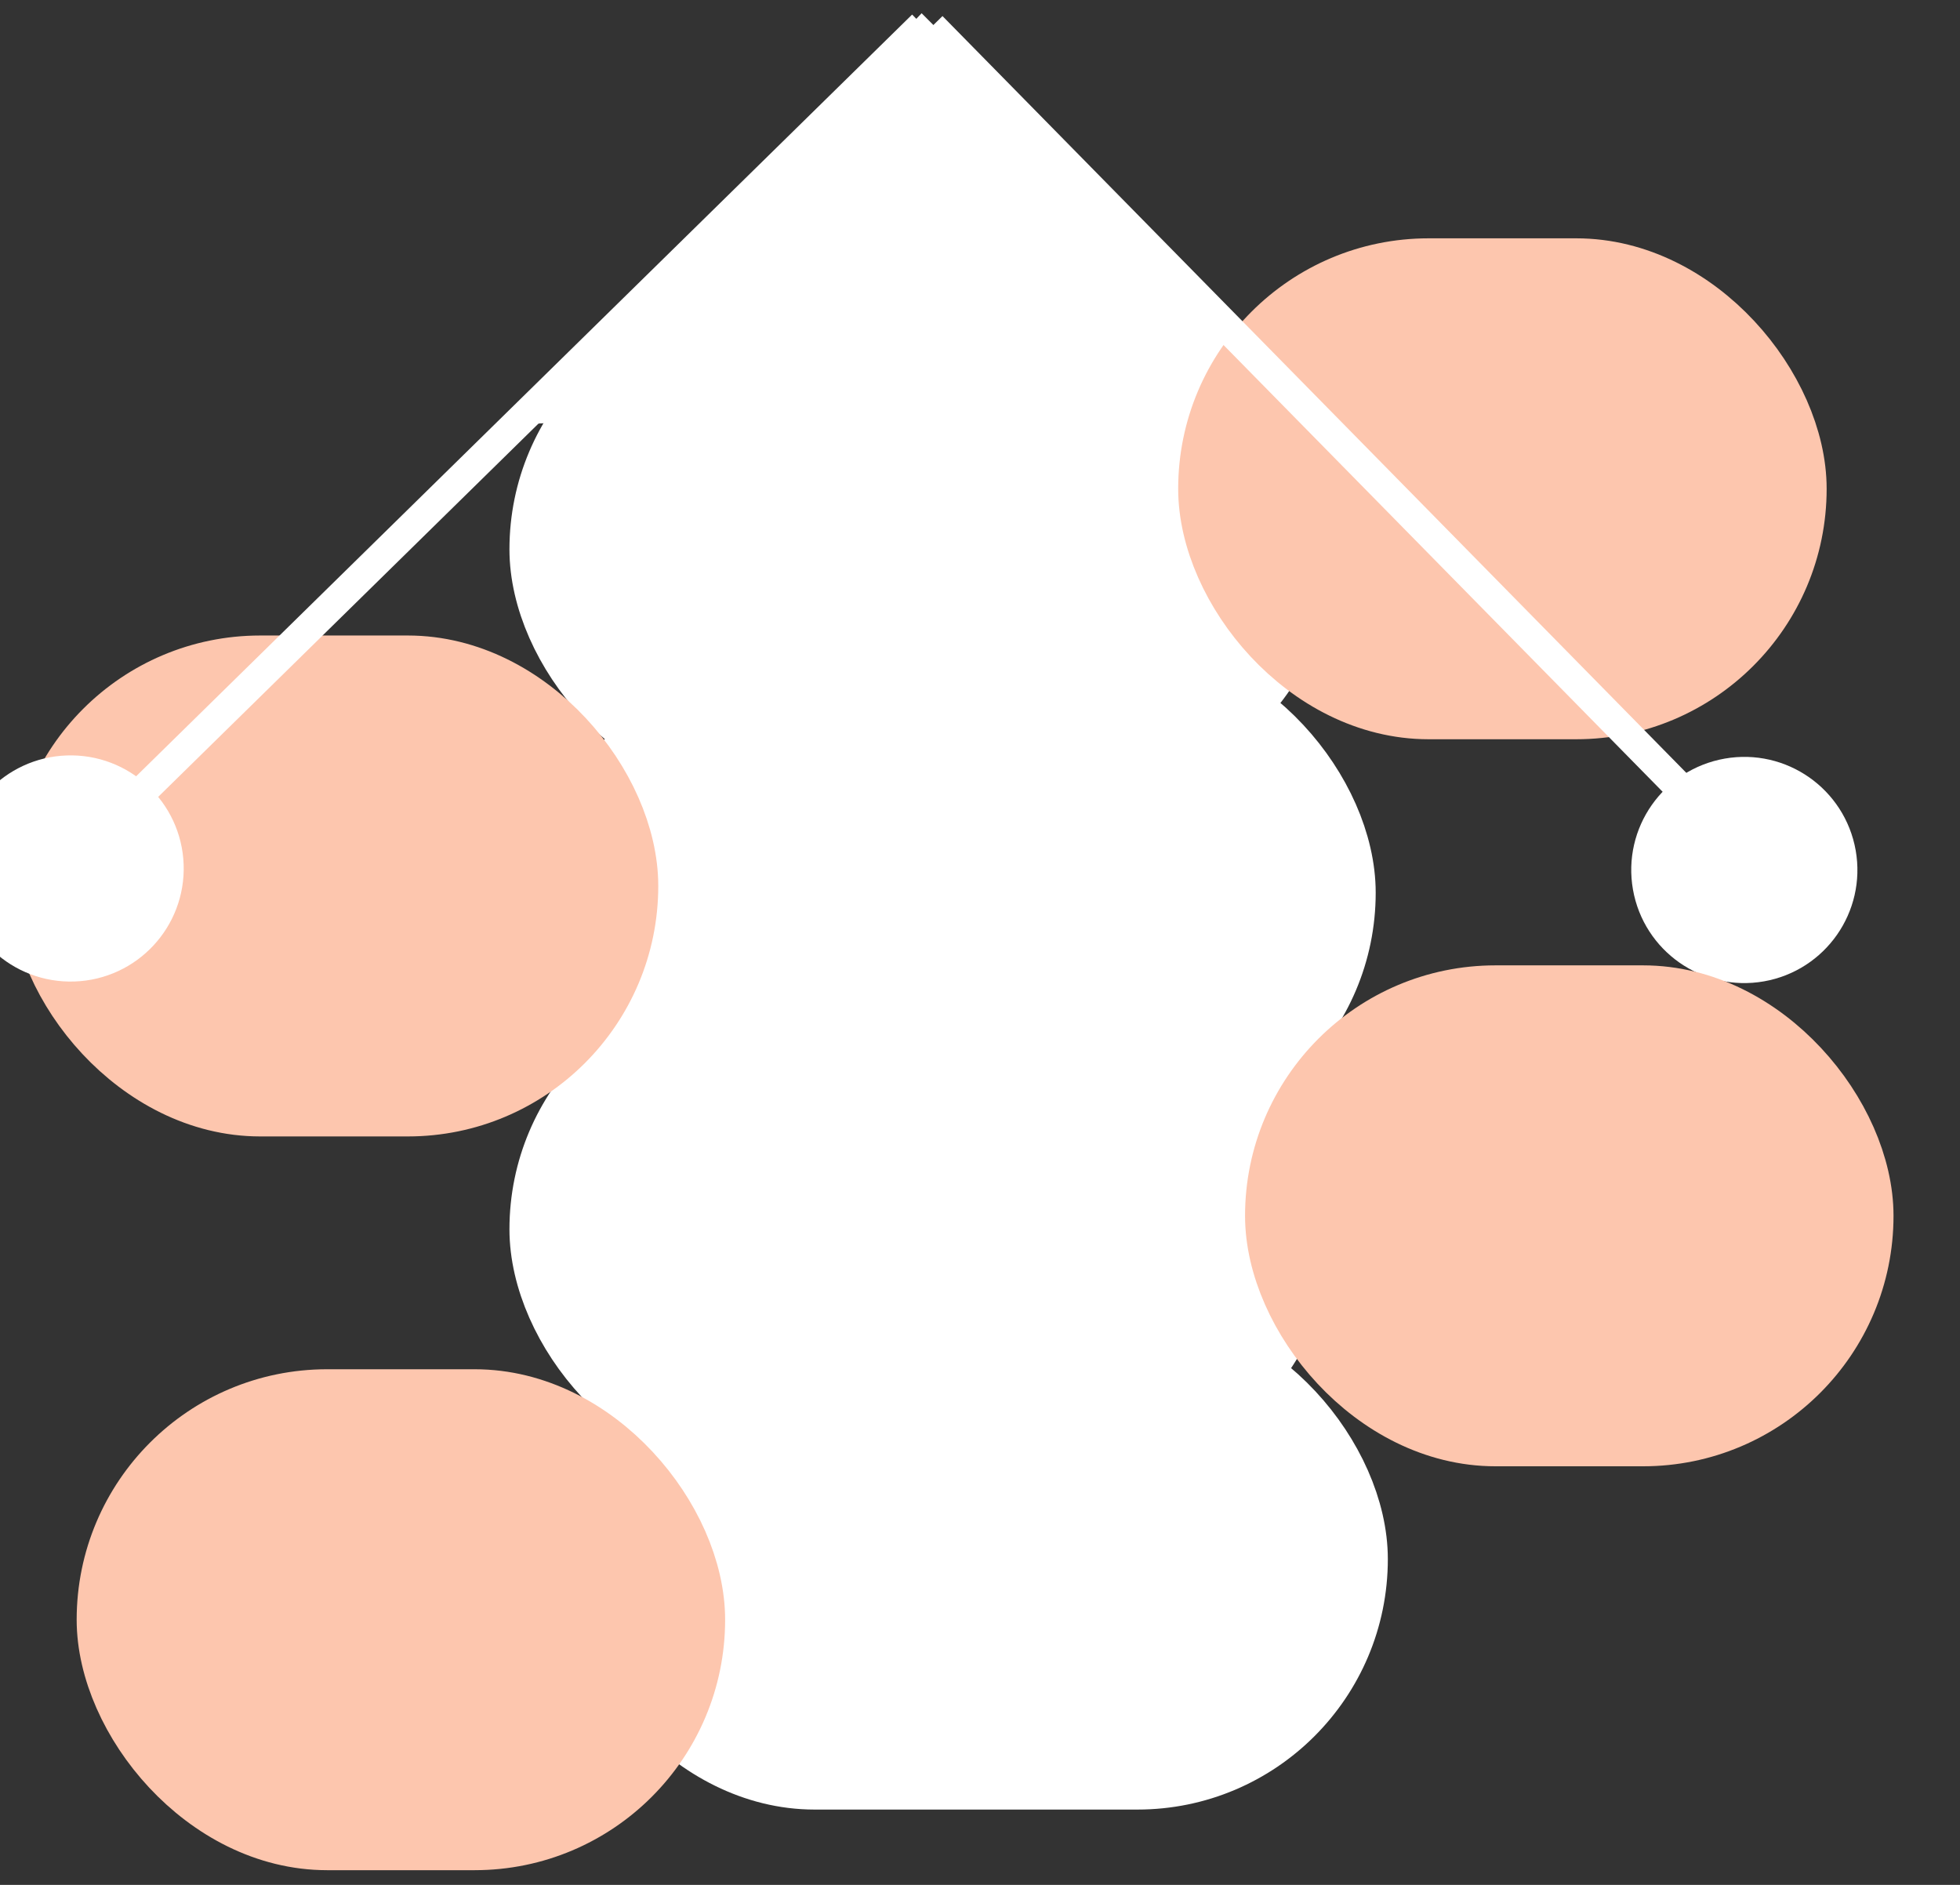 
<svg width="26px" height="25px" viewBox="0 0 26 25" version="1.1" xmlns="http://www.w3.org/2000/svg" xmlns:xlink="http://www.w3.org/1999/xlink">
    <rect x="0" y="0" width="26" height="25" fill="#333333" stroke="none"/>
    <!-- Generator: Sketch 49.1 (51147) - http://www.bohemiancoding.com/sketch -->
    <desc>Created with Sketch.</desc>
    <defs>
        <ellipse id="path-1" cx="23.139" cy="11.539" rx="1" ry="1"></ellipse>
        <ellipse id="path-2" cx="0.937" cy="11.519" rx="1" ry="1"></ellipse>
    </defs>
    <g id="Welcome" stroke="none" stroke-width="1" fill="none" fill-rule="evenodd">
        <g id="Landing" transform="translate(-1010, -1408)">
            <g id="Teasers" transform="translate(-1, 1283)">
                <g id="Group" transform="translate(1011, 125)">
                    <g id="Oval-7" transform="translate(23.139, 11.539) rotate(-100) translate(-23.139, -11.539) ">
                        <use fill="#FFFFFF" fill-rule="evenodd" xlink:href="#path-1"></use>
                        <ellipse stroke="#FFFFFF" stroke-width="1" cx="23.139" cy="11.539" rx="1" ry="1"></ellipse>
                    </g>
                    <polygon id="Triangle-2" stroke="#FFFFFF" fill="#FFFFFF" points="12.235 0.893 15.908 4.575 8.306 5.045"></polygon>
                    <rect id="Rectangle-11" stroke="#FFFFFF" fill="#FFFFFF" x="7.258" y="4.464" width="9.926" height="5.644" rx="2.822"></rect>
                    <rect id="Rectangle-11" stroke="#FDC6AE" fill="#FDC6AE" x="16.129" y="3.661" width="7.602" height="5.644" rx="2.822"></rect>
                    <rect id="Rectangle-11" stroke="#FFFFFF" fill="#FFFFFF" x="7.823" y="9.018" width="9.926" height="5.644" rx="2.822"></rect>
                    <rect id="Rectangle-11" stroke="#FFFFFF" fill="#FFFFFF" x="7.258" y="13.482" width="9.926" height="5.644" rx="2.822"></rect>
                    <rect id="Rectangle-11" stroke="#FFFFFF" fill="#FFFFFF" x="7.984" y="17.857" width="9.926" height="5.644" rx="2.822"></rect>
                    <rect id="Rectangle-11" stroke="#FDC6AE" fill="#FDC6AE" x="17.016" y="13.304" width="7.602" height="5.644" rx="2.822"></rect>
                    <rect id="Rectangle-11" stroke="#FDC6AE" fill="#FDC6AE" x="1.517" y="18.661" width="7.602" height="5.644" rx="2.822"></rect>
                    <rect id="Rectangle-11" stroke="#FDC6AE" fill="#FDC6AE" x="0.63" y="8.929" width="7.602" height="5.644" rx="2.822"></rect>
                    <g id="Oval-7" transform="translate(0.937, 11.519) rotate(-2) translate(-0.937, -11.519) ">
                        <use fill="#FFFFFF" fill-rule="evenodd" xlink:href="#path-2"></use>
                        <ellipse stroke="#FFFFFF" stroke-width="1" cx="0.937" cy="11.519" rx="1" ry="1"></ellipse>
                    </g>
                    <path d="M12.5,0.496 L22.984,11.161" id="Line-3" stroke="#FFFFFF" stroke-width="0.4" stroke-linecap="square"></path>
                    <path d="M12.097,0.476 L1.21,11.161" id="Line-2" stroke="#FFFFFF" stroke-width="0.4" stroke-linecap="square"></path>
                </g>
            </g>
        </g>
    </g>
</svg>